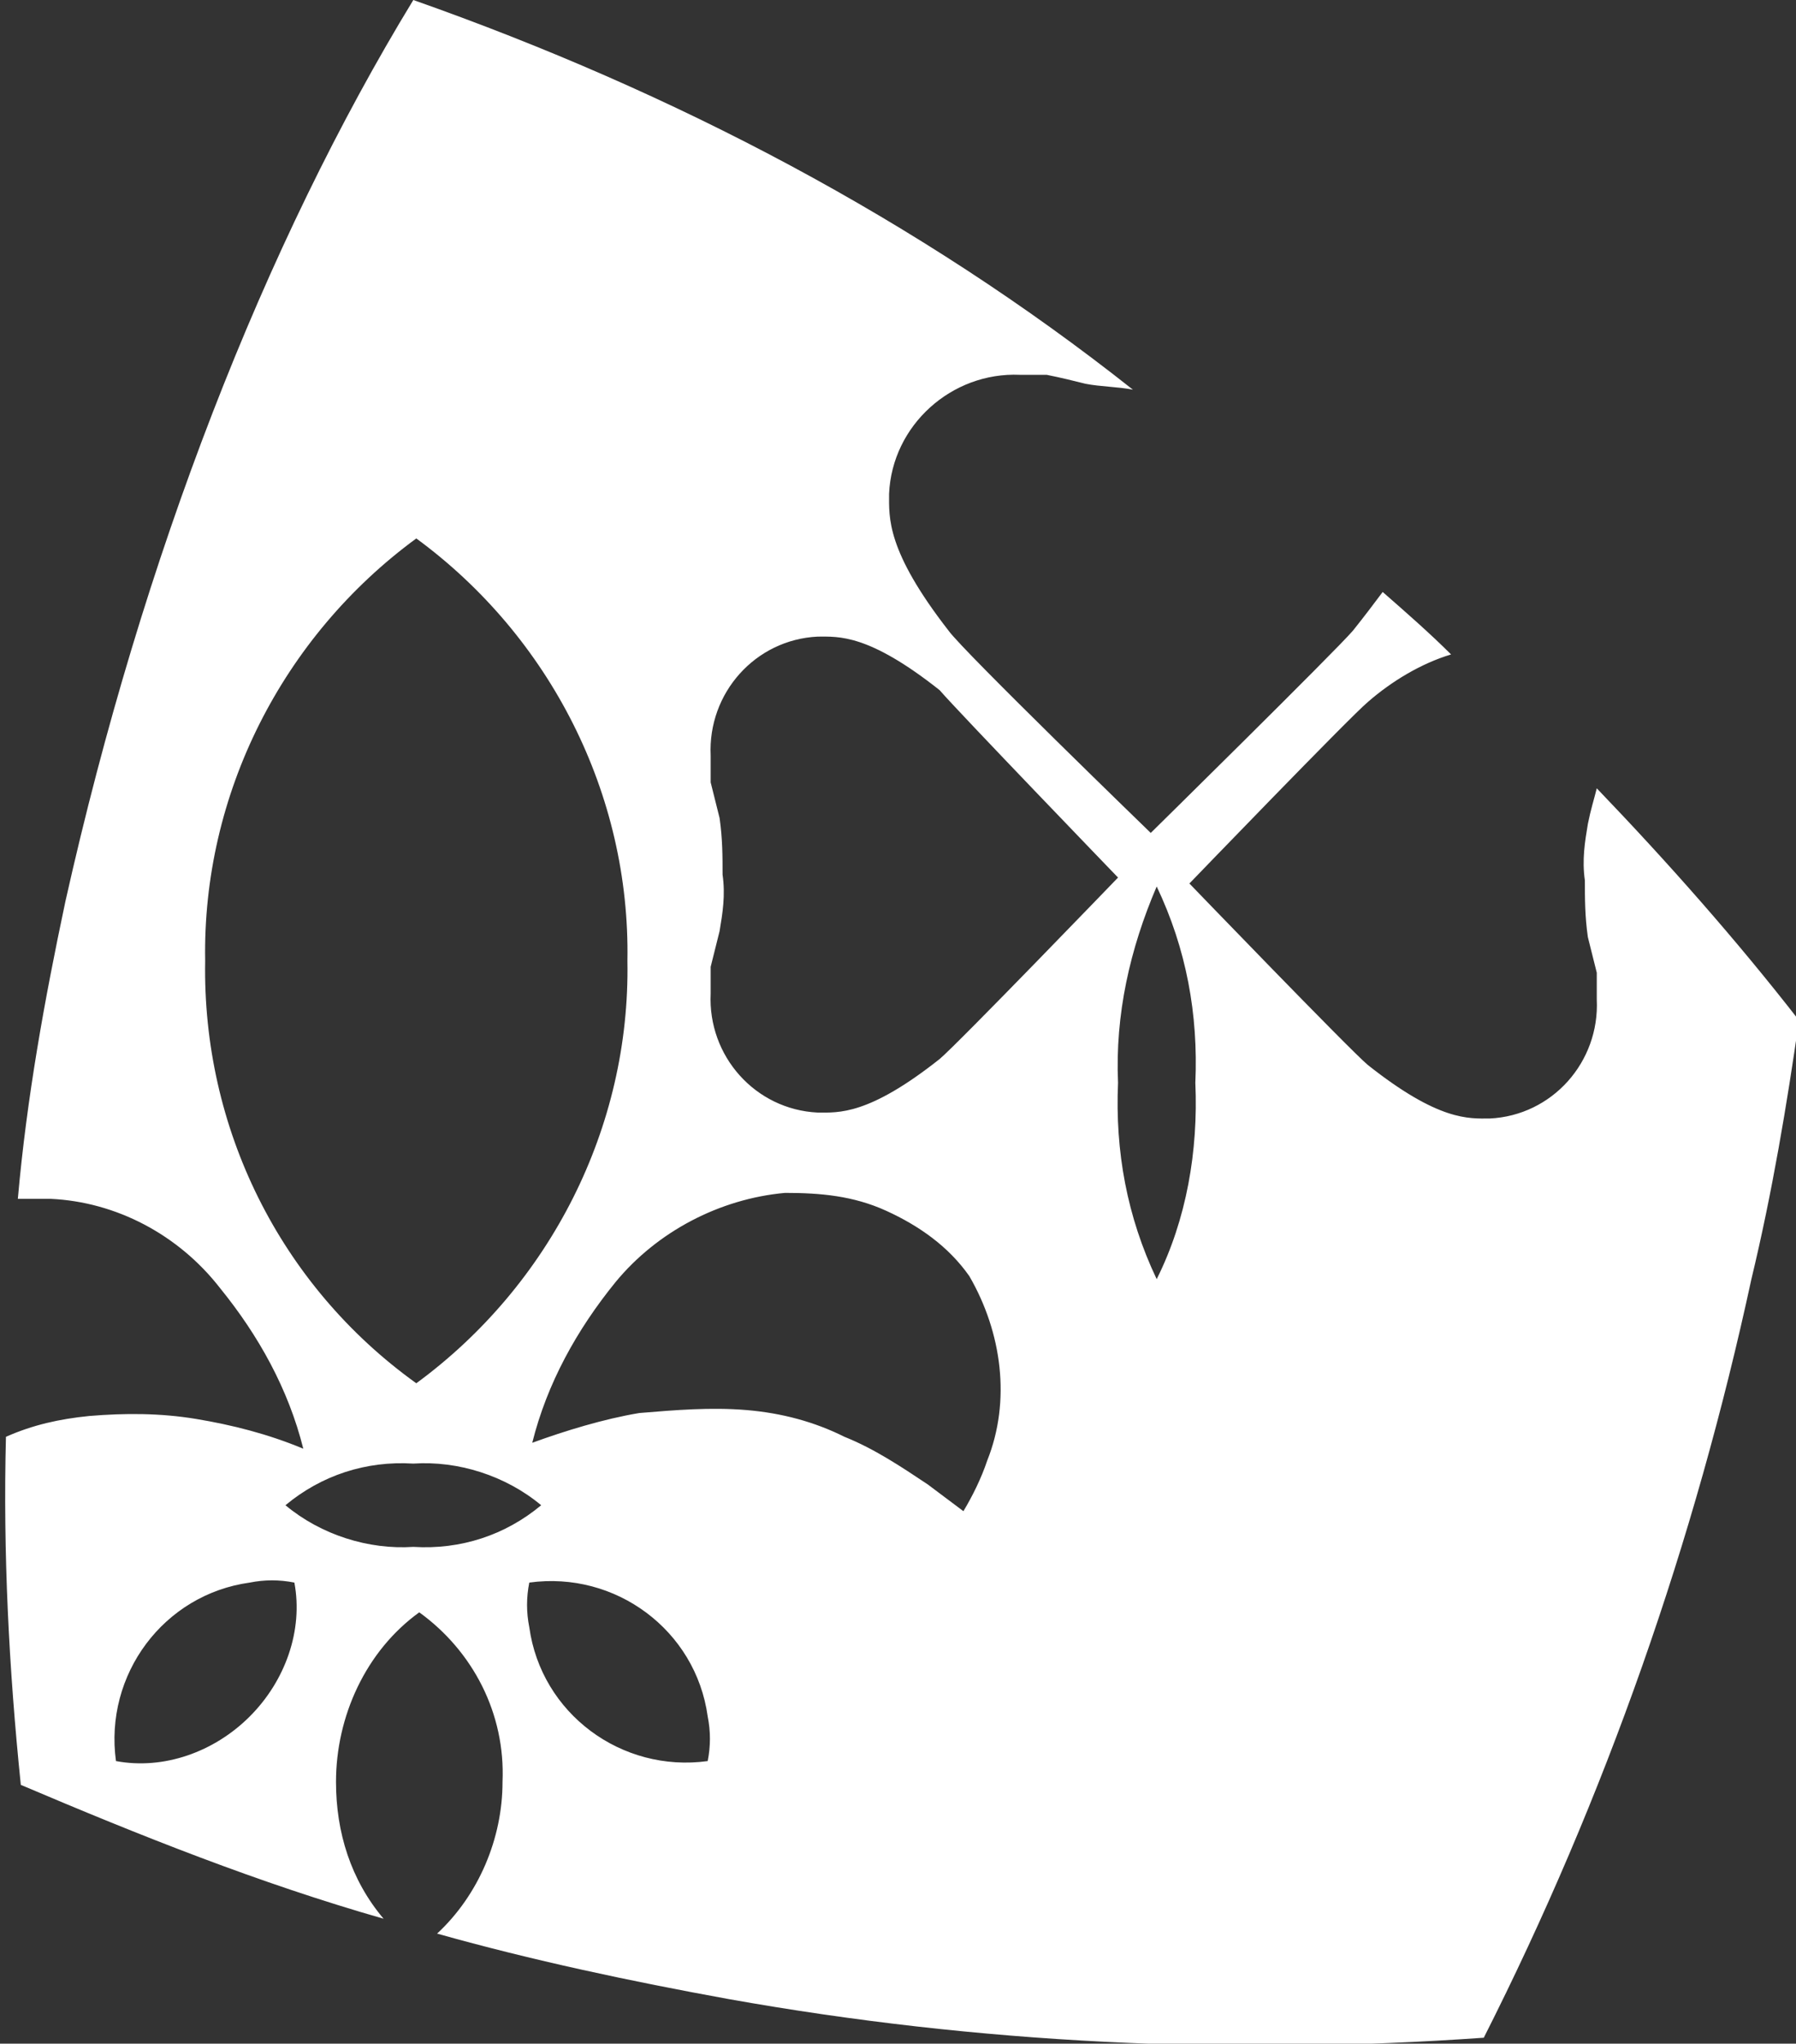 <?xml version="1.0" encoding="utf-8"?>
<svg version="1.1" id="RZ" xmlns="http://www.w3.org/2000/svg" xmlns:xlink="http://www.w3.org/1999/xlink" x="0px" y="0px"
	 viewBox="0 0 60.4 68.7" style="enable-background:new 0 0 60.4 68.7;" xml:space="preserve">
<rect x="0" y="0" width="60.4" height="68.7" fill="#333333" stroke="none"/>
<style type="text/css">
	.st0{fill:#FFFFFF;}
</style>
<path class="st0" d="M53.7,26.5c-0.1,0.4-0.2,0.7-0.3,1.2c-0.1,0.6-0.2,1.2-0.1,1.9v0c0,0.6,0,1.2,0.1,1.9c0.1,0.4,0.2,0.8,0.3,1.2
	c0,0.1,0,0.1,0,0.2c0,0.1,0,0.3,0,0.4c0,0.1,0,0.2,0,0.3c0.1,2.1-1.5,3.9-3.6,4c-0.7,0-1.7,0.1-4.1-1.8c-0.6-0.5-6-6.1-6-6.1h0l0,0
	h0c0,0,5.4-5.6,6-6.1c0.8-0.7,1.8-1.3,2.8-1.6c-0.7-0.7-1.5-1.4-2.3-2.1c-0.3,0.4-0.6,0.8-1,1.3c-0.6,0.7-6.8,6.8-6.8,6.8v0l0,0v0
	c0,0-6.3-6.1-6.8-6.8c-2.1-2.7-2-3.8-2-4.6v0c0.1-2.3,2.1-4.1,4.4-4c0.1,0,0.2,0,0.3,0c0.2,0,0.3,0,0.4,0c0.1,0,0.2,0,0.2,0
	c0.5,0.1,0.9,0.2,1.3,0.3c0.5,0.1,1.1,0.1,1.6,0.2C30.9,7.4,22.7,3.1,13.9,0C8.9,8.2,4.8,18.7,2.2,30.3c-0.7,3.3-1.3,6.6-1.6,10
	c0.4,0,0.7,0,1.1,0c2.2,0.1,4.3,1.2,5.7,3c1.3,1.6,2.3,3.4,2.8,5.4c-1.2-0.5-2.4-0.8-3.6-1c-1.2-0.2-2.4-0.2-3.6-0.1
	c-1,0.1-1.9,0.3-2.8,0.7c-0.1,3.9,0.1,7.8,0.5,11.7c4,1.7,8,3.3,12.2,4.5c-1.1-1.3-1.6-2.9-1.6-4.6c0-2.2,1-4.4,2.8-5.7
	c1.8,1.3,2.9,3.4,2.8,5.7c0,1.9-0.8,3.8-2.2,5.1c3.2,0.9,6.5,1.6,9.8,2.2c8.4,1.5,16.9,1.9,25.4,1.3c4.1-8.1,7.1-16.7,9-25.5
	c0.7-2.9,1.2-5.9,1.6-8.7C58.4,31.6,56.1,29,53.7,26.5z M6.9,32.3c-0.1-5.6,2.6-10.9,7.1-14.2c4.5,3.3,7.2,8.6,7.1,14.2
	c0.1,5.6-2.6,10.9-7.1,14.2C9.4,43.2,6.8,37.9,6.9,32.3L6.9,32.3z M8.4,57.7c-1.2,1.2-2.9,1.8-4.5,1.5c-0.4-2.9,1.6-5.6,4.5-6
	c0.5-0.1,1-0.1,1.5,0C10.2,54.8,9.6,56.5,8.4,57.7z M13.9,52c-1.5,0.1-3.1-0.4-4.3-1.4c1.2-1,2.7-1.5,4.3-1.4
	c1.5-0.1,3.1,0.4,4.3,1.4C17,51.6,15.5,52.1,13.9,52z M23.8,59.2c-2.9,0.4-5.6-1.6-6-4.5c-0.1-0.5-0.1-1,0-1.5
	c2.9-0.4,5.6,1.6,6,4.5C23.9,58.2,23.9,58.7,23.8,59.2z M33.2,49.1c-0.2,0.6-0.5,1.2-0.8,1.7l-1.2-0.9c-0.9-0.6-1.8-1.2-2.8-1.6
	c-1-0.5-2.1-0.8-3.3-0.9c-1.2-0.1-2.4,0-3.6,0.1c-1.2,0.2-2.5,0.6-3.6,1c0.5-2,1.5-3.8,2.8-5.4c1.4-1.7,3.5-2.8,5.7-3
	c1.2,0,2.3,0.1,3.4,0.6c1.1,0.5,2.1,1.2,2.8,2.2C33.7,44.8,34,47.1,33.2,49.1L33.2,49.1z M37.6,29.5L37.6,29.5c0,0-5.4,5.6-6,6.1
	c-2.4,1.9-3.4,1.8-4.1,1.8h0c-2.1-0.1-3.7-1.9-3.6-4c0-0.1,0-0.2,0-0.3c0-0.1,0-0.3,0-0.4c0-0.1,0-0.1,0-0.2
	c0.1-0.4,0.2-0.8,0.3-1.2c0.1-0.6,0.2-1.2,0.1-1.9v0c0-0.6,0-1.2-0.1-1.9c-0.1-0.4-0.2-0.8-0.3-1.2c0-0.1,0-0.1,0-0.2
	c0-0.1,0-0.3,0-0.4c0-0.1,0-0.2,0-0.3c-0.1-2.1,1.5-3.9,3.6-4c0.7,0,1.7-0.1,4.1,1.8C32.2,23.9,37.6,29.5,37.6,29.5L37.6,29.5
	L37.6,29.5z M38.9,43c-1-2.1-1.4-4.3-1.3-6.6c-0.1-2.3,0.4-4.5,1.3-6.6c1,2.1,1.4,4.3,1.3,6.6C40.3,38.7,39.9,41,38.9,43z"/>
</svg>
